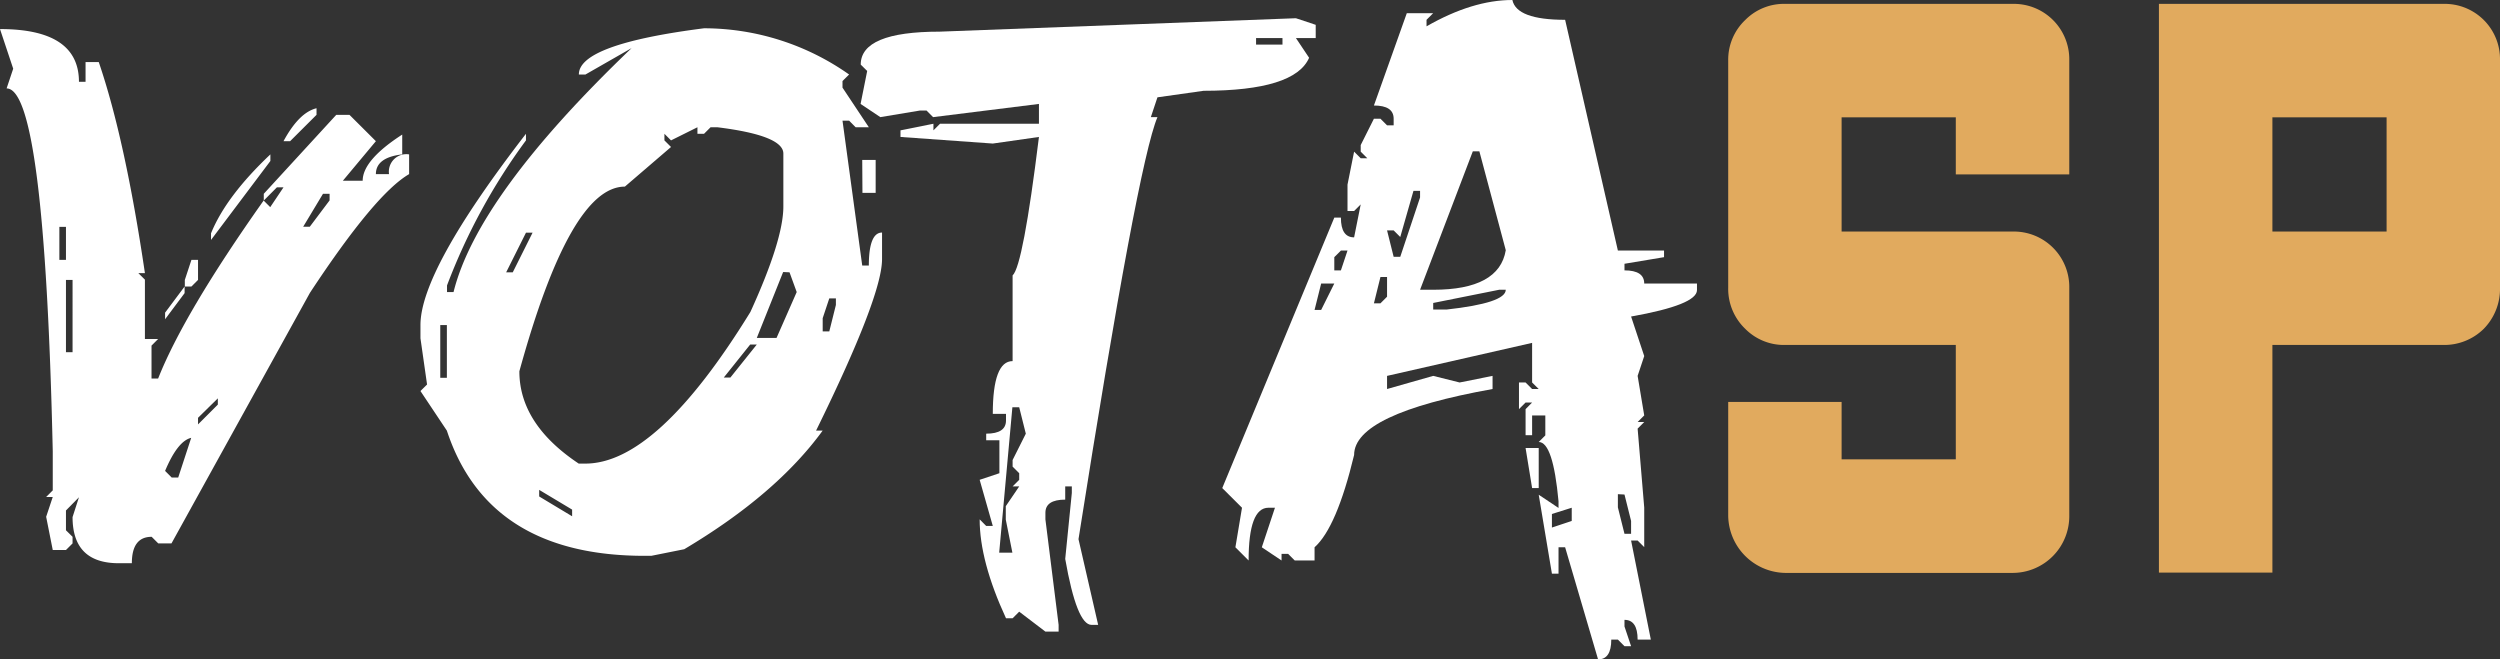 <svg xmlns="http://www.w3.org/2000/svg" viewBox="0 0 348.31 91.87"><rect x="0" y="0" width="348.31" height="91.87" fill="#333333" stroke="none"/><defs><style>.cls-1{fill:#fff;}.cls-2{fill:#e1aa5e;}</style></defs><title>Ativo 2</title><g id="Camada_2" data-name="Camada 2"><g id="Layer_2" data-name="Layer 2"><path class="cls-1" d="M0,4.05q11,0,11,7.35h.92V8.65h1.84q3.68,10.76,6.43,29.4h-.92l.92.91v8.27h1.84l-.92.92v4.59h.92q3.61-9.12,14.7-24.8l.92.92L39.5,26.1h-.92l-1.83,1.84V27l10.1-11h1.84l3.68,3.67-4.6,5.51h2.76q0-2.87,5.51-6.43v2.76q-3.67.43-3.67,2.75H54.2A2.44,2.44,0,0,1,57,21.51v2.75Q52.27,27,43.18,40.8L23.89,75.71H22.05l-.92-.92q-2.76,0-2.76,3.68H16.54q-6.43,0-6.43-6.43L11,69.28,9.19,71.12v2.76l.92.91v.92l-.92.92H7.35L6.43,72l.92-2.76H6.43l.92-.92V62.85Q6.21,12.32.92,12.32l.92-2.75ZM8.27,31.61v4.6h.92v-4.6ZM9.19,39V49.07h.92V39Zm16.53.92v.92L23,44.48v-.92ZM23,65.61l.92.92h.91L26.64,61Q24.75,61.44,23,65.61Zm3.67-29.4h.92V39l-.92.92h-.92V39Zm.92,22v.92l2.76-2.76V55.5ZM37.67,21.51v.92l-8.27,11v-.92Q31.5,27.34,37.67,21.51Zm6.43-6.43V16l-3.68,3.67H39.5C40.94,17,42.48,15.47,44.1,15.08ZM45,27l-2.76,4.59h.92l2.76-3.67V27Z"/><path class="cls-1" d="M98.09,3.94a35.13,35.13,0,0,1,20.21,6.44l-.92.91v.92l3.67,5.52h-1.84l-.91-.92h-.92L120.13,37h.92c0-3.06.62-4.6,1.84-4.6V36.1q0,5.19-9.19,23.89h.92q-6.48,8.91-19.29,16.53l-4.59.92h-.92Q68,77.44,62.26,60l-3.68-5.52.92-.91-.92-6.44V45.29q0-7.62,14.7-26.65v.92a84.15,84.15,0,0,0-11,20.21v.92h.91Q66.53,27.24,88,6.7l-6.43,3.68h-.92Q80.63,6.17,98.09,3.94ZM61.34,45.29v7.35h.92V45.29ZM73.28,32.42l-2.76,5.52h.92l2.76-5.52ZM93.49,19.56l-.92-.92v.92l.92.92L87.06,26q-7.62,0-14.7,25.73,0,7.35,8.27,12.86h.92q10,0,23-21.13,4.59-10.05,4.59-14.7V21.4q0-2.53-9.19-3.67H99l-.91.91h-.92v-.91ZM75.12,68.25v.92l4.59,2.76V71ZM104.52,48l-3.68,4.6h.92l3.68-4.6Zm4.59-10.1-3.67,9.18h2.75L111,40.69,110,37.94Zm6.43,3.67-.92,2.76v1.84h.92l.92-3.68v-.92Zm4.59-19.29H122v4.59h-1.84Z"/><path class="cls-1" d="M180.55,2.54l2.76.92V5.3h-2.76l1.84,2.75q-2,4.59-14.7,4.6l-6.43.91-.92,2.76h.92q-2.76,6.54-11,58.8L153,87.06h-.92q-2.06,0-3.67-9.19l.92-9.18v-.92h-.92v1.84q-2.76,0-2.76,1.83v.92l1.84,14.7V88h-1.84L142,85.22l-.92.92h-.92q-3.67-7.94-3.67-13.78l.91.92h.92l-1.83-6.43,2.75-.92V61.34h-1.84v-.92c1.84,0,2.76-.61,2.76-1.84v-.92h-1.84q0-7.35,2.76-7.35V38.37q1.45-1.3,3.67-19.29l-6.43.92-12.86-.92v-.92l4.59-.92v.92l.92-.92h13.78V14.48L130,16.32l-.91-.92h-.92l-5.52.92-2.75-1.84.92-4.59L119.92,9q0-4.59,11-4.59Zm-39.5,54.2L139.21,77h1.84l-.92-4.6V70.52L142,67.77h-.92l.92-.92v-.92l-.92-.92v-.92l1.84-3.67L142,56.74ZM175,5.3v.91h3.68V5.3Z"/><path class="cls-1" d="M210.71,0q.58,2.76,7.35,2.76l7.35,32.15h6.43v.92l-5.51.92v.92c1.83,0,2.75.61,2.75,1.83h7.35v.92q0,2.05-9.18,3.68l1.83,5.51-.92,2.76.92,5.51-.92.92h.92l-.92.92.92,11v5.51l-.92-.92h-.91L230,89.11h-1.84c0-1.83-.61-2.75-1.83-2.75v.92l.92,2.75h-.92l-.92-.92h-.92c0,1.84-.61,2.76-1.84,2.76l-4.59-15.62h-.92v3.68h-.92l-1.84-11,2.76,1.84v-.92c-.51-5.51-1.42-8.27-2.76-8.27l.92-.92V57.88h-1.84v2.75h-.91V57l.91-.92h-.91l-.92.92V53.29h.92l.91.91h.92l-.92-.91V47.77l-20.21,4.6V54.2l6.43-1.83,3.68.92,4.59-.92V54.2q-19.29,3.46-19.29,9.19-2.43,10.11-5.51,12.86v1.84h-2.76l-.92-.92h-.92v.92l-2.75-1.84,1.83-5.51h-.91q-2.76,0-2.76,7.35l-1.84-1.84.92-5.51L170.29,68,185.9,30.32h.92c0,1.83.61,2.75,1.84,2.75l.92-4.59-.92.92h-.92V25.72l.92-4.59.92.92h.92l-.92-.92v-.92l1.84-3.67h.91l.92.92h.92v-.92c0-1.23-.92-1.84-2.75-1.84L196,1.84h3.67l-.92.92v.91Q205.15,0,210.71,0ZM184.07,39.5l-.92,3.68h.92l1.83-3.68Zm2.75-4.59-.92.92v1.84h.92l.92-2.76Zm5.51,3.68-.91,3.67h.91l.92-.92V38.59Zm4.6-12-1.84,6.43-.92-.92h-.92l.92,3.68h.92l2.76-8.27v-.92Zm8.27-5.51-7.35,19.29h1.83q9.19,0,10.11-5.51l-3.68-13.78Zm-5.52,21.13v.92h1.84q8.26-.91,8.27-2.76h-.92Zm12.87,20.21h1.83V68h-.92Zm3.67,9.19V73.5l2.76-.92V70.74Zm9.19-2.76v1.84l.92,3.68h.92V72.58l-.92-3.68Z"/><path class="cls-2" d="M272.49,24.3V16.35H256.58V32.26h23.87a7.72,7.72,0,0,1,7.85,7.85V71.82a7.9,7.9,0,0,1-7.85,8H248.73a8.08,8.08,0,0,1-7.95-8V56h15.8V64h15.91V48.06H248.73a7.59,7.59,0,0,1-5.59-2.26,7.72,7.72,0,0,1-2.36-5.69V8.39a7.63,7.63,0,0,1,2.36-5.59A7.59,7.59,0,0,1,248.73.54h31.72a7.72,7.72,0,0,1,7.85,7.85V24.3Z"/><path class="cls-2" d="M348.31,8.39V40.11a7.94,7.94,0,0,1-2.25,5.69,7.82,7.82,0,0,1-5.6,2.26H316.6V79.78H300.79V.54h39.67a7.7,7.7,0,0,1,7.85,7.85ZM316.6,32.26h15.91V16.35H316.6Z"/></g></g></svg>